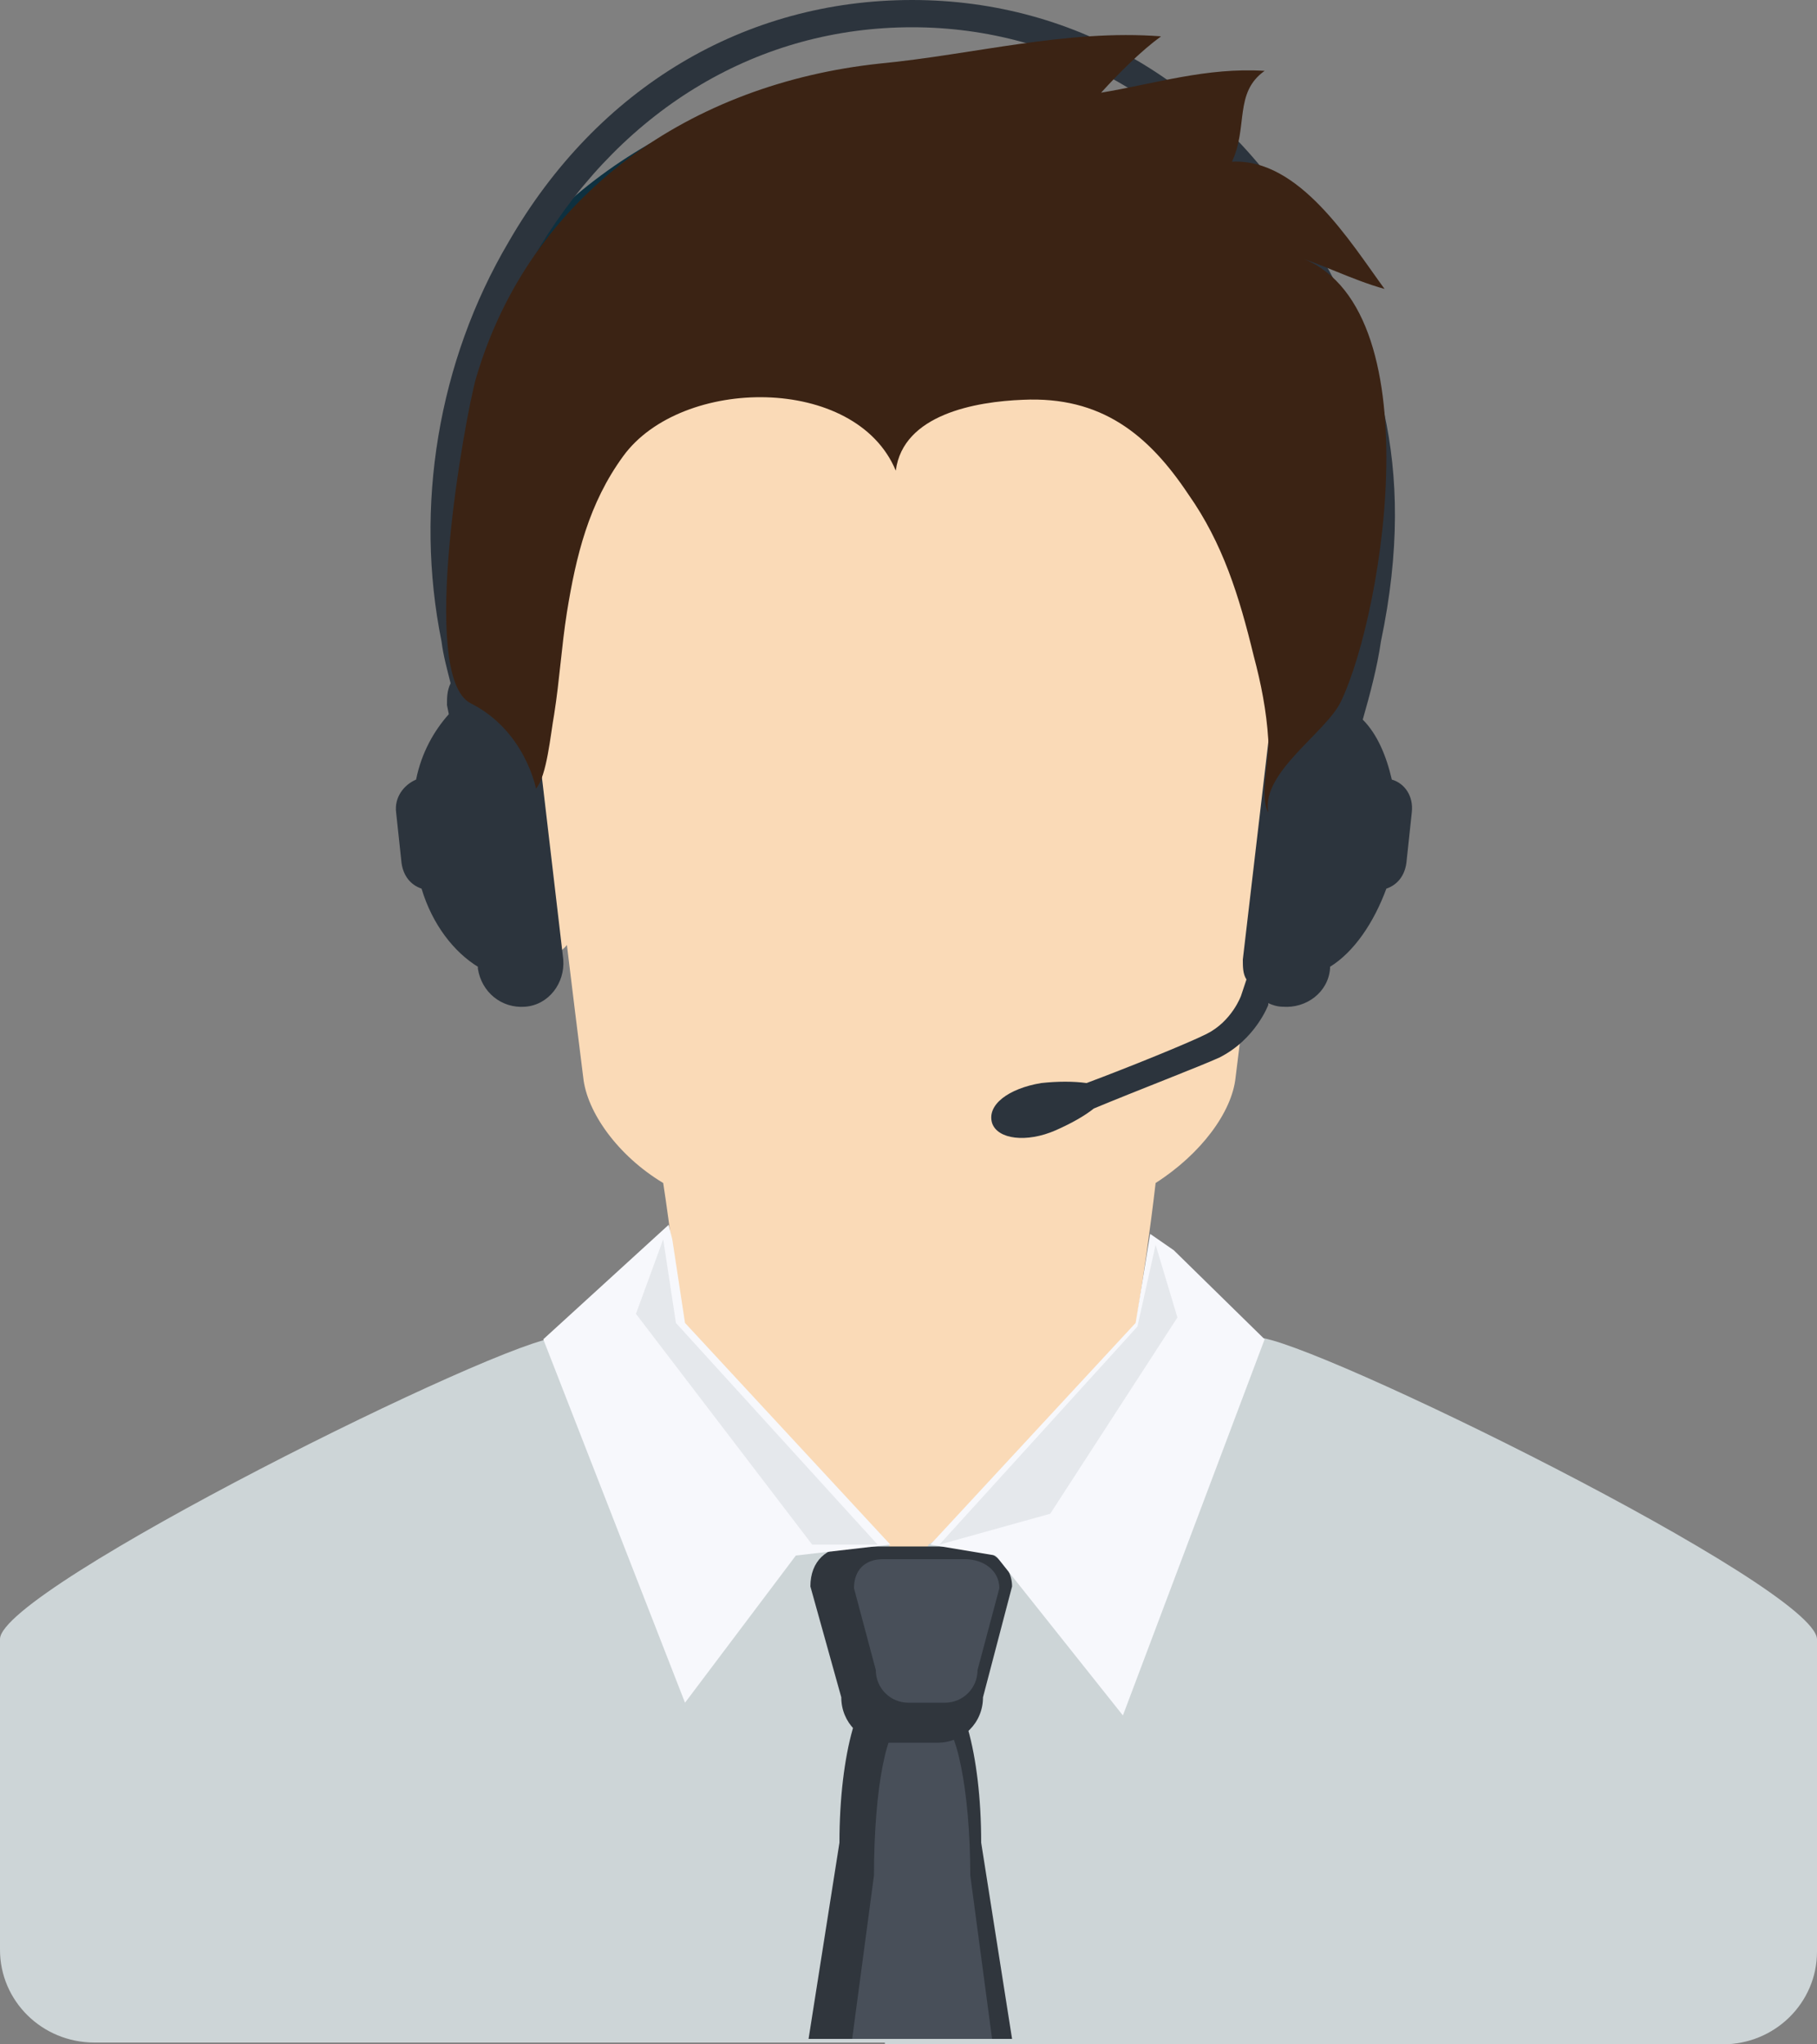 <?xml version="1.0" encoding="utf-8"?>
<!-- Generator: Adobe Illustrator 18.0.0, SVG Export Plug-In . SVG Version: 6.00 Build 0)  -->
<!DOCTYPE svg PUBLIC "-//W3C//DTD SVG 1.1//EN" "http://www.w3.org/Graphics/SVG/1.1/DTD/svg11.dtd">
<svg version="1.1" id="Layer_1" xmlns="http://www.w3.org/2000/svg" xmlns:xlink="http://www.w3.org/1999/xlink" x="0px" y="0px"
	 viewBox="0 0 100 112.5" enable-background="new 0 0 100 112.5" xml:space="preserve">
<rect x="0" y="0" width="100" height="112.5" fill="#808080" stroke="none"/>
<g>
	<g>
		<g>
			<g>
				<g>
					<path fill="#FADAB7" d="M94.7,86.8C84.5,81.9,73.6,74.3,62.5,73c0.4-2.6,0.8-5.3,1.1-7.9c2.5-1.6,4.2-3.9,4.4-5.8
						c0.3-2.4,0.6-4.9,0.9-7.3c0.3,0.4,0.8,0.6,1.3,0.7c1.2,0.1,2.2-0.7,2.3-1.9l1.2-11.3c0.1-1.2-0.7-2.2-1.9-2.3
						c-0.4,0-0.9,0-1.2,0.3c0.3-2.2,0.5-4.3,0.7-6.5c0.2-2.9,1.7-10.8-4-15.9c-8.2-8.1-26.3-8.1-34.5,0c-5.7,5.1-4.2,12.9-4,15.9
						c0.2,2.2,0.5,4.3,0.7,6.5c-0.4-0.2-0.8-0.3-1.2-0.3c-1.2,0.1-2,1.2-1.9,2.3l1.2,11.3c0.1,1.2,1.2,2,2.3,1.9
						c0.5-0.1,1-0.3,1.3-0.7c0.3,2.5,0.6,4.9,0.9,7.3c0.2,1.9,1.9,4.3,4.4,5.8c0.4,2.6,0.7,5.3,1.1,7.9c-11.1,1.3-22,9-32.2,13.8
						c-3.3,1.7-5.6,6.2-5.2,9.7c0.4,4,0.8,3.6,1.2,7.6c0.4,3.5,3.3,3,6.6,3.7c27.9,4.5,56.3,3.8,84.2-0.7c3.3-0.6,6.2,0.5,6.6-2.9
						c0.4-4,0.8-3.6,1.2-7.6C100.3,93,98,88.5,94.7,86.8z"/>
				</g>
			</g>
			<path fill="#CDD5D7" d="M60.1,107.3c0,2.8-2.3,5.1-5.2,5.1H5.2c-2.9,0-5.2-2.3-5.2-5.1V90.2c0-2.8,27.9-16.6,30.7-16.6L48.9,85
				C48.9,85,60.1,104.5,60.1,107.3L60.1,107.3z"/>
			<path fill="#CDD5D7" d="M69.2,73.6L51.1,85c0,0-1,2.6-2.4,6.4v21.1h46.1c2.9,0,5.2-2.3,5.2-5.1V90.2C99.9,87.3,72,73.6,69.2,73.6
				z"/>
			<path fill="#30363D" d="M55.7,112.2l-1.7-10.8c0-4.9-1.1-8.8-2.5-8.8h-2.8c-1.4,0-2.5,3.9-2.5,8.8l-1.7,10.8H55.7z"/>
			<path fill="#484F59" d="M54.6,112.2l-1.2-9c0-4.7-0.8-8.5-1.7-8.5h-1.9c-1,0-1.7,3.8-1.7,8.5l-1.2,9H54.6z"/>
			<path fill="#30363D" d="M54.1,93.4c0,1.4-1.1,2.5-2.5,2.5h-2.8c-1.4,0-2.5-1.1-2.5-2.5l-1.7-6.1c0-1.4,0.9-2.2,2.2-2.2h6.2
				c1.4,0,2.7,0.9,2.7,2.2L54.1,93.4z"/>
			<path fill="#484F59" d="M53.8,91.9c0,1-0.8,1.8-1.8,1.8h-2c-1,0-1.8-0.8-1.8-1.8L47,87.4c0-1,0.6-1.6,1.6-1.6h4.5
				c1,0,1.9,0.6,1.9,1.6L53.8,91.9z"/>
			<polygon fill="#F7F8FC" points="49,85 43.8,85.6 37.7,93.7 29.9,73.7 36.8,67.4 37,68.2 37.7,72.8 			"/>
			<polygon fill="#F7F8FC" points="51.2,85 54.8,85.6 61.8,94.4 69.6,73.7 64.6,68.8 63.3,67.9 62.5,72.8 			"/>
			<polygon fill="#E5E8EC" points="48.3,85 44.7,85 35,72.3 36.5,68.2 37.2,72.8 			"/>
			<polygon fill="#E5E8EC" points="51.7,85 57.8,83.3 64.8,72.5 63.6,68.5 62.6,73 			"/>
		</g>
		<g>
			<g>
				<g>
					<path fill="#0E303F" d="M27.6,18.9c-0.2,0-0.5,0-0.7-0.1c-0.4-0.1-0.6-0.4-0.7-0.7c-0.1-0.2,0-0.5,0.1-0.8
						C30.6,9.4,40.1,4.1,50,4.1h0.3c9.9,0,19.4,5.3,23.7,13.1c0.1,0.3,0.2,0.5,0.1,0.8c-0.1,0.3-0.3,0.5-0.7,0.7
						c-0.2,0.1-0.4,0.1-0.7,0.1c-0.1,0-0.2,0-0.4,0c-0.5-0.1-1-0.4-1.2-0.8c-4-7-12.2-11.5-20.9-11.5h-0.1
						c-8.7,0-16.9,4.5-20.9,11.5C28.9,18.5,28.3,18.9,27.6,18.9z"/>
				</g>
			</g>
			<path fill="#2C343D" d="M76.6,42.9c-0.3-1.3-0.8-2.5-1.6-3.3c0.4-1.4,0.8-2.9,1-4.3c2.1-10-0.4-16.3-3.7-21.9
				C67.4,4.8,59.3,0,50.2,0C41,0,32.9,4.8,28,13.3c-3.9,6.6-5.2,14.6-3.7,22c0.1,0.8,0.3,1.5,0.5,2.3c-0.2,0.4-0.2,0.8-0.2,1.2
				l0.1,0.5c-0.8,0.9-1.5,2.1-1.8,3.6c-0.7,0.3-1.2,1-1.1,1.8l0.3,2.8c0.1,0.7,0.5,1.2,1.1,1.4c0.6,2,1.8,3.5,3.1,4.3l0,0.1
				c0.2,1.3,1.3,2.2,2.6,2.1c1.3-0.1,2.2-1.3,2.1-2.6l-1.7-14.5c-0.2-1.3-1.3-2.3-2.6-2.1c-0.3,0-0.5,0.1-0.8,0.2
				c-0.1-0.5-0.2-0.9-0.2-1.4c-1.3-7.3,0.2-15.1,4-21.4C34.4,5.9,41.8,1.5,50.2,1.5c8.3,0,15.8,4.4,20.5,12.1
				c3.8,6.3,5.3,14.1,4,21.3c-0.1,0.7-0.2,1.4-0.4,2.1c-0.4-0.5-0.9-0.8-1.6-0.8c-1.3-0.1-2.5,0.8-2.6,2.1l-1.7,14.5
				c0,0.4,0,0.8,0.2,1.1l-0.3,0.9c0,0-0.5,1.4-1.9,2.1c-1,0.5-4.2,1.8-6.6,2.7c-0.7-0.1-1.6-0.1-2.5,0c-1.8,0.3-3,1.2-2.7,2.2
				c0.3,0.9,1.9,1.1,3.5,0.4c0.9-0.4,1.6-0.8,2.1-1.2c2.4-1,5.8-2.3,6.9-2.8c2-1,2.7-2.9,2.7-2.9l0-0.1c0.2,0.1,0.5,0.2,0.8,0.2
				c1.3,0.1,2.5-0.8,2.6-2.1l0-0.1c1.3-0.8,2.4-2.4,3.1-4.3c0.6-0.2,1-0.7,1.1-1.4l0.3-2.8C77.8,43.8,77.3,43.1,76.6,42.9z"/>
		</g>
	</g>
	<path fill="#3B2314" d="M73.8,38.6c-0.8,1.7-4.4,3.9-4,6.1c0,0.1,0,0.1,0,0c-0.5-0.8,0.1-3.1,0-4c-0.1-1.6-0.4-3.1-0.8-4.6
		c-0.8-3.3-1.7-6.2-3.6-8.9c-2.2-3.3-4.8-5.4-9.1-5.2c-2.6,0.1-6.6,0.8-7,3.9c-2.2-5.3-11.8-5.2-15-0.8c-1.9,2.6-2.6,5.5-3.1,8.6
		c-0.3,1.9-0.4,3.7-0.7,5.6c-0.2,1.1-0.4,3.4-1,4.1c0,0-0.6-3.2-3.6-4.7c-2.9-1.5-0.3-15.8,0.3-17.9c3-10.2,11.9-16.2,22.2-17.3
		c5.2-0.5,10.3-1.9,15.5-1.5c-1.1,0.8-2.3,2-3.3,3.1c3-0.5,5.8-1.4,9-1.2c-1.7,1.2-0.9,3.1-1.8,5c3.7-0.2,6.5,4.4,8.4,7
		c-1.8-0.5-3.5-1.4-5.2-1.9C79,16,76.2,33.6,73.8,38.6z"/>
</g>
</svg>
